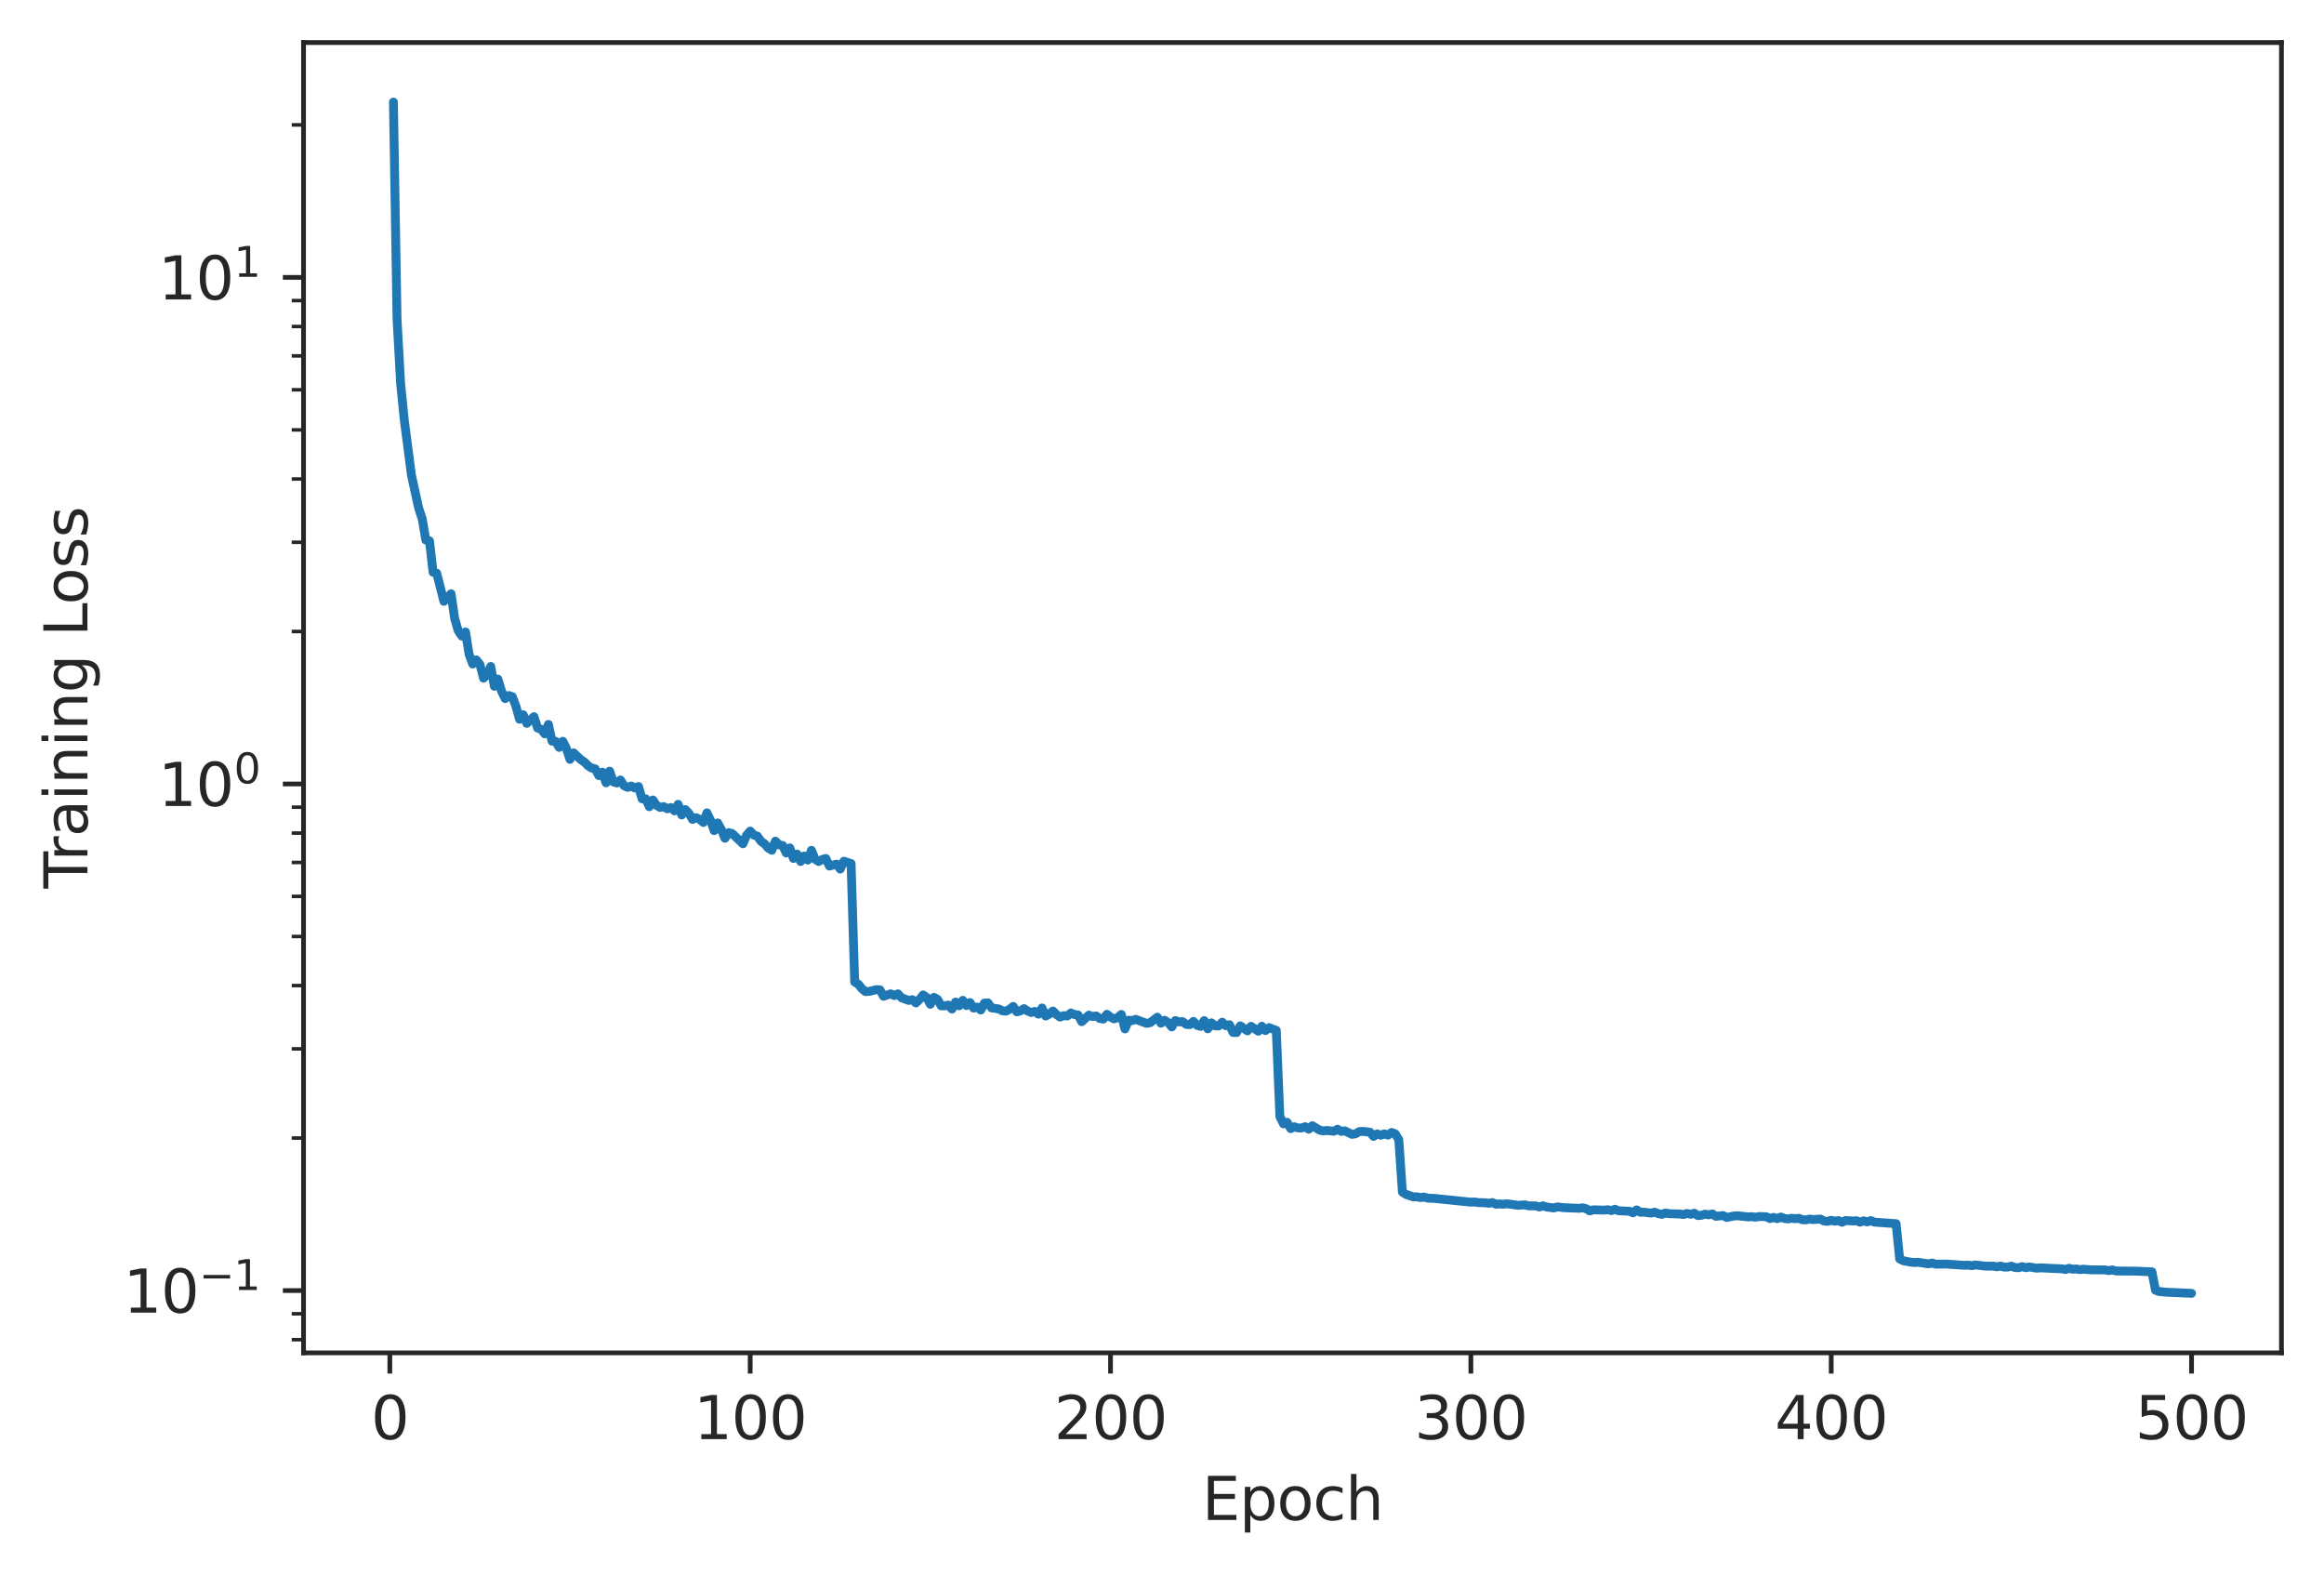 <?xml version="1.0" encoding="utf-8" standalone="no"?>
<!DOCTYPE svg PUBLIC "-//W3C//DTD SVG 1.1//EN"
  "http://www.w3.org/Graphics/SVG/1.1/DTD/svg11.dtd">
<svg xmlns:xlink="http://www.w3.org/1999/xlink" width="393.378pt" height="266.516pt" viewBox="0 0 393.378 266.516" xmlns="http://www.w3.org/2000/svg" version="1.1">
 <defs>
  <style type="text/css">*{stroke-linejoin: round; stroke-linecap: butt}</style>
 </defs>
 <g id="figure_1">
  <g id="patch_1">
   <path d="M 0 266.516 
L 393.378 266.516 
L 393.378 0 
L 0 0 
z
" style="fill: #ffffff"/>
  </g>
  <g id="axes_1">
   <g id="patch_2">
    <path d="M 51.378 228.96 
L 386.178 228.96 
L 386.178 7.2 
L 51.378 7.2 
z
" style="fill: #ffffff"/>
   </g>
   <g id="matplotlib.axis_1">
    <g id="xtick_1">
     <g id="line2d_1">
      <defs>
       <path id="mbf57eaf388" d="M 0 0 
L 0 3.5 
" style="stroke: #262626; stroke-width: 0.8"/>
      </defs>
      <g>
       <use xlink:href="#mbf57eaf388" x="65.986" y="228.96" style="fill: #262626; stroke: #262626; stroke-width: 0.8"/>
      </g>
     </g>
     <g id="text_1">
      <!-- 0 -->
      <g style="fill: #262626" transform="translate(62.805 243.558) scale(0.1 -0.1)">
       <defs>
        <path id="DejaVuSans-30" d="M 2034 4250 
Q 1547 4250 1301 3770 
Q 1056 3291 1056 2328 
Q 1056 1369 1301 889 
Q 1547 409 2034 409 
Q 2525 409 2770 889 
Q 3016 1369 3016 2328 
Q 3016 3291 2770 3770 
Q 2525 4250 2034 4250 
z
M 2034 4750 
Q 2819 4750 3233 4129 
Q 3647 3509 3647 2328 
Q 3647 1150 3233 529 
Q 2819 -91 2034 -91 
Q 1250 -91 836 529 
Q 422 1150 422 2328 
Q 422 3509 836 4129 
Q 1250 4750 2034 4750 
z
" transform="scale(0.016)"/>
       </defs>
       <use xlink:href="#DejaVuSans-30"/>
      </g>
     </g>
    </g>
    <g id="xtick_2">
     <g id="line2d_2">
      <g>
       <use xlink:href="#mbf57eaf388" x="126.981" y="228.96" style="fill: #262626; stroke: #262626; stroke-width: 0.8"/>
      </g>
     </g>
     <g id="text_2">
      <!-- 100 -->
      <g style="fill: #262626" transform="translate(117.437 243.558) scale(0.1 -0.1)">
       <defs>
        <path id="DejaVuSans-31" d="M 794 531 
L 1825 531 
L 1825 4091 
L 703 3866 
L 703 4441 
L 1819 4666 
L 2450 4666 
L 2450 531 
L 3481 531 
L 3481 0 
L 794 0 
L 794 531 
z
" transform="scale(0.016)"/>
       </defs>
       <use xlink:href="#DejaVuSans-31"/>
       <use xlink:href="#DejaVuSans-30" x="63.623"/>
       <use xlink:href="#DejaVuSans-30" x="127.246"/>
      </g>
     </g>
    </g>
    <g id="xtick_3">
     <g id="line2d_3">
      <g>
       <use xlink:href="#mbf57eaf388" x="187.976" y="228.96" style="fill: #262626; stroke: #262626; stroke-width: 0.8"/>
      </g>
     </g>
     <g id="text_3">
      <!-- 200 -->
      <g style="fill: #262626" transform="translate(178.432 243.558) scale(0.1 -0.1)">
       <defs>
        <path id="DejaVuSans-32" d="M 1228 531 
L 3431 531 
L 3431 0 
L 469 0 
L 469 531 
Q 828 903 1448 1529 
Q 2069 2156 2228 2338 
Q 2531 2678 2651 2914 
Q 2772 3150 2772 3378 
Q 2772 3750 2511 3984 
Q 2250 4219 1831 4219 
Q 1534 4219 1204 4116 
Q 875 4013 500 3803 
L 500 4441 
Q 881 4594 1212 4672 
Q 1544 4750 1819 4750 
Q 2544 4750 2975 4387 
Q 3406 4025 3406 3419 
Q 3406 3131 3298 2873 
Q 3191 2616 2906 2266 
Q 2828 2175 2409 1742 
Q 1991 1309 1228 531 
z
" transform="scale(0.016)"/>
       </defs>
       <use xlink:href="#DejaVuSans-32"/>
       <use xlink:href="#DejaVuSans-30" x="63.623"/>
       <use xlink:href="#DejaVuSans-30" x="127.246"/>
      </g>
     </g>
    </g>
    <g id="xtick_4">
     <g id="line2d_4">
      <g>
       <use xlink:href="#mbf57eaf388" x="248.971" y="228.96" style="fill: #262626; stroke: #262626; stroke-width: 0.8"/>
      </g>
     </g>
     <g id="text_4">
      <!-- 300 -->
      <g style="fill: #262626" transform="translate(239.427 243.558) scale(0.1 -0.1)">
       <defs>
        <path id="DejaVuSans-33" d="M 2597 2516 
Q 3050 2419 3304 2112 
Q 3559 1806 3559 1356 
Q 3559 666 3084 287 
Q 2609 -91 1734 -91 
Q 1441 -91 1130 -33 
Q 819 25 488 141 
L 488 750 
Q 750 597 1062 519 
Q 1375 441 1716 441 
Q 2309 441 2620 675 
Q 2931 909 2931 1356 
Q 2931 1769 2642 2001 
Q 2353 2234 1838 2234 
L 1294 2234 
L 1294 2753 
L 1863 2753 
Q 2328 2753 2575 2939 
Q 2822 3125 2822 3475 
Q 2822 3834 2567 4026 
Q 2313 4219 1838 4219 
Q 1578 4219 1281 4162 
Q 984 4106 628 3988 
L 628 4550 
Q 988 4650 1302 4700 
Q 1616 4750 1894 4750 
Q 2613 4750 3031 4423 
Q 3450 4097 3450 3541 
Q 3450 3153 3228 2886 
Q 3006 2619 2597 2516 
z
" transform="scale(0.016)"/>
       </defs>
       <use xlink:href="#DejaVuSans-33"/>
       <use xlink:href="#DejaVuSans-30" x="63.623"/>
       <use xlink:href="#DejaVuSans-30" x="127.246"/>
      </g>
     </g>
    </g>
    <g id="xtick_5">
     <g id="line2d_5">
      <g>
       <use xlink:href="#mbf57eaf388" x="309.965" y="228.96" style="fill: #262626; stroke: #262626; stroke-width: 0.8"/>
      </g>
     </g>
     <g id="text_5">
      <!-- 400 -->
      <g style="fill: #262626" transform="translate(300.421 243.558) scale(0.1 -0.1)">
       <defs>
        <path id="DejaVuSans-34" d="M 2419 4116 
L 825 1625 
L 2419 1625 
L 2419 4116 
z
M 2253 4666 
L 3047 4666 
L 3047 1625 
L 3713 1625 
L 3713 1100 
L 3047 1100 
L 3047 0 
L 2419 0 
L 2419 1100 
L 313 1100 
L 313 1709 
L 2253 4666 
z
" transform="scale(0.016)"/>
       </defs>
       <use xlink:href="#DejaVuSans-34"/>
       <use xlink:href="#DejaVuSans-30" x="63.623"/>
       <use xlink:href="#DejaVuSans-30" x="127.246"/>
      </g>
     </g>
    </g>
    <g id="xtick_6">
     <g id="line2d_6">
      <g>
       <use xlink:href="#mbf57eaf388" x="370.96" y="228.96" style="fill: #262626; stroke: #262626; stroke-width: 0.8"/>
      </g>
     </g>
     <g id="text_6">
      <!-- 500 -->
      <g style="fill: #262626" transform="translate(361.416 243.558) scale(0.1 -0.1)">
       <defs>
        <path id="DejaVuSans-35" d="M 691 4666 
L 3169 4666 
L 3169 4134 
L 1269 4134 
L 1269 2991 
Q 1406 3038 1543 3061 
Q 1681 3084 1819 3084 
Q 2600 3084 3056 2656 
Q 3513 2228 3513 1497 
Q 3513 744 3044 326 
Q 2575 -91 1722 -91 
Q 1428 -91 1123 -41 
Q 819 9 494 109 
L 494 744 
Q 775 591 1075 516 
Q 1375 441 1709 441 
Q 2250 441 2565 725 
Q 2881 1009 2881 1497 
Q 2881 1984 2565 2268 
Q 2250 2553 1709 2553 
Q 1456 2553 1204 2497 
Q 953 2441 691 2322 
L 691 4666 
z
" transform="scale(0.016)"/>
       </defs>
       <use xlink:href="#DejaVuSans-35"/>
       <use xlink:href="#DejaVuSans-30" x="63.623"/>
       <use xlink:href="#DejaVuSans-30" x="127.246"/>
      </g>
     </g>
    </g>
    <g id="text_7">
     <!-- Epoch -->
     <g style="fill: #262626" transform="translate(203.467 257.237) scale(0.1 -0.1)">
      <defs>
       <path id="DejaVuSans-45" d="M 628 4666 
L 3578 4666 
L 3578 4134 
L 1259 4134 
L 1259 2753 
L 3481 2753 
L 3481 2222 
L 1259 2222 
L 1259 531 
L 3634 531 
L 3634 0 
L 628 0 
L 628 4666 
z
" transform="scale(0.016)"/>
       <path id="DejaVuSans-70" d="M 1159 525 
L 1159 -1331 
L 581 -1331 
L 581 3500 
L 1159 3500 
L 1159 2969 
Q 1341 3281 1617 3432 
Q 1894 3584 2278 3584 
Q 2916 3584 3314 3078 
Q 3713 2572 3713 1747 
Q 3713 922 3314 415 
Q 2916 -91 2278 -91 
Q 1894 -91 1617 61 
Q 1341 213 1159 525 
z
M 3116 1747 
Q 3116 2381 2855 2742 
Q 2594 3103 2138 3103 
Q 1681 3103 1420 2742 
Q 1159 2381 1159 1747 
Q 1159 1113 1420 752 
Q 1681 391 2138 391 
Q 2594 391 2855 752 
Q 3116 1113 3116 1747 
z
" transform="scale(0.016)"/>
       <path id="DejaVuSans-6f" d="M 1959 3097 
Q 1497 3097 1228 2736 
Q 959 2375 959 1747 
Q 959 1119 1226 758 
Q 1494 397 1959 397 
Q 2419 397 2687 759 
Q 2956 1122 2956 1747 
Q 2956 2369 2687 2733 
Q 2419 3097 1959 3097 
z
M 1959 3584 
Q 2709 3584 3137 3096 
Q 3566 2609 3566 1747 
Q 3566 888 3137 398 
Q 2709 -91 1959 -91 
Q 1206 -91 779 398 
Q 353 888 353 1747 
Q 353 2609 779 3096 
Q 1206 3584 1959 3584 
z
" transform="scale(0.016)"/>
       <path id="DejaVuSans-63" d="M 3122 3366 
L 3122 2828 
Q 2878 2963 2633 3030 
Q 2388 3097 2138 3097 
Q 1578 3097 1268 2742 
Q 959 2388 959 1747 
Q 959 1106 1268 751 
Q 1578 397 2138 397 
Q 2388 397 2633 464 
Q 2878 531 3122 666 
L 3122 134 
Q 2881 22 2623 -34 
Q 2366 -91 2075 -91 
Q 1284 -91 818 406 
Q 353 903 353 1747 
Q 353 2603 823 3093 
Q 1294 3584 2113 3584 
Q 2378 3584 2631 3529 
Q 2884 3475 3122 3366 
z
" transform="scale(0.016)"/>
       <path id="DejaVuSans-68" d="M 3513 2113 
L 3513 0 
L 2938 0 
L 2938 2094 
Q 2938 2591 2744 2837 
Q 2550 3084 2163 3084 
Q 1697 3084 1428 2787 
Q 1159 2491 1159 1978 
L 1159 0 
L 581 0 
L 581 4863 
L 1159 4863 
L 1159 2956 
Q 1366 3272 1645 3428 
Q 1925 3584 2291 3584 
Q 2894 3584 3203 3211 
Q 3513 2838 3513 2113 
z
" transform="scale(0.016)"/>
      </defs>
      <use xlink:href="#DejaVuSans-45"/>
      <use xlink:href="#DejaVuSans-70" x="63.184"/>
      <use xlink:href="#DejaVuSans-6f" x="126.66"/>
      <use xlink:href="#DejaVuSans-63" x="187.842"/>
      <use xlink:href="#DejaVuSans-68" x="242.822"/>
     </g>
    </g>
   </g>
   <g id="matplotlib.axis_2">
    <g id="ytick_1">
     <g id="line2d_7">
      <defs>
       <path id="mc027f5c96f" d="M 0 0 
L -3.5 0 
" style="stroke: #262626; stroke-width: 0.8"/>
      </defs>
      <g>
       <use xlink:href="#mc027f5c96f" x="51.378" y="218.415" style="fill: #262626; stroke: #262626; stroke-width: 0.8"/>
      </g>
     </g>
     <g id="text_8">
      <!-- $\mathdefault{10^{-1}}$ -->
      <g style="fill: #262626" transform="translate(20.878 222.215) scale(0.1 -0.1)">
       <defs>
        <path id="DejaVuSans-2212" d="M 678 2272 
L 4684 2272 
L 4684 1741 
L 678 1741 
L 678 2272 
z
" transform="scale(0.016)"/>
       </defs>
       <use xlink:href="#DejaVuSans-31" transform="translate(0 0.684)"/>
       <use xlink:href="#DejaVuSans-30" transform="translate(63.623 0.684)"/>
       <use xlink:href="#DejaVuSans-2212" transform="translate(128.203 38.966) scale(0.7)"/>
       <use xlink:href="#DejaVuSans-31" transform="translate(186.855 38.966) scale(0.7)"/>
      </g>
     </g>
    </g>
    <g id="ytick_2">
     <g id="line2d_8">
      <g>
       <use xlink:href="#mc027f5c96f" x="51.378" y="132.68" style="fill: #262626; stroke: #262626; stroke-width: 0.8"/>
      </g>
     </g>
     <g id="text_9">
      <!-- $\mathdefault{10^{0}}$ -->
      <g style="fill: #262626" transform="translate(26.778 136.48) scale(0.1 -0.1)">
       <use xlink:href="#DejaVuSans-31" transform="translate(0 0.766)"/>
       <use xlink:href="#DejaVuSans-30" transform="translate(63.623 0.766)"/>
       <use xlink:href="#DejaVuSans-30" transform="translate(128.203 39.047) scale(0.7)"/>
      </g>
     </g>
    </g>
    <g id="ytick_3">
     <g id="line2d_9">
      <g>
       <use xlink:href="#mc027f5c96f" x="51.378" y="46.945" style="fill: #262626; stroke: #262626; stroke-width: 0.8"/>
      </g>
     </g>
     <g id="text_10">
      <!-- $\mathdefault{10^{1}}$ -->
      <g style="fill: #262626" transform="translate(26.778 50.745) scale(0.1 -0.1)">
       <use xlink:href="#DejaVuSans-31" transform="translate(0 0.684)"/>
       <use xlink:href="#DejaVuSans-30" transform="translate(63.623 0.684)"/>
       <use xlink:href="#DejaVuSans-31" transform="translate(128.203 38.966) scale(0.7)"/>
      </g>
     </g>
    </g>
    <g id="ytick_4">
     <g id="line2d_10">
      <defs>
       <path id="mc7630020b9" d="M 0 0 
L -2 0 
" style="stroke: #262626; stroke-width: 0.6"/>
      </defs>
      <g>
       <use xlink:href="#mc7630020b9" x="51.378" y="226.724" style="fill: #262626; stroke: #262626; stroke-width: 0.6"/>
      </g>
     </g>
    </g>
    <g id="ytick_5">
     <g id="line2d_11">
      <g>
       <use xlink:href="#mc7630020b9" x="51.378" y="222.339" style="fill: #262626; stroke: #262626; stroke-width: 0.6"/>
      </g>
     </g>
    </g>
    <g id="ytick_6">
     <g id="line2d_12">
      <g>
       <use xlink:href="#mc7630020b9" x="51.378" y="192.607" style="fill: #262626; stroke: #262626; stroke-width: 0.6"/>
      </g>
     </g>
    </g>
    <g id="ytick_7">
     <g id="line2d_13">
      <g>
       <use xlink:href="#mc7630020b9" x="51.378" y="177.509" style="fill: #262626; stroke: #262626; stroke-width: 0.6"/>
      </g>
     </g>
    </g>
    <g id="ytick_8">
     <g id="line2d_14">
      <g>
       <use xlink:href="#mc7630020b9" x="51.378" y="166.798" style="fill: #262626; stroke: #262626; stroke-width: 0.6"/>
      </g>
     </g>
    </g>
    <g id="ytick_9">
     <g id="line2d_15">
      <g>
       <use xlink:href="#mc7630020b9" x="51.378" y="158.489" style="fill: #262626; stroke: #262626; stroke-width: 0.6"/>
      </g>
     </g>
    </g>
    <g id="ytick_10">
     <g id="line2d_16">
      <g>
       <use xlink:href="#mc7630020b9" x="51.378" y="151.701" style="fill: #262626; stroke: #262626; stroke-width: 0.6"/>
      </g>
     </g>
    </g>
    <g id="ytick_11">
     <g id="line2d_17">
      <g>
       <use xlink:href="#mc7630020b9" x="51.378" y="145.961" style="fill: #262626; stroke: #262626; stroke-width: 0.6"/>
      </g>
     </g>
    </g>
    <g id="ytick_12">
     <g id="line2d_18">
      <g>
       <use xlink:href="#mc7630020b9" x="51.378" y="140.989" style="fill: #262626; stroke: #262626; stroke-width: 0.6"/>
      </g>
     </g>
    </g>
    <g id="ytick_13">
     <g id="line2d_19">
      <g>
       <use xlink:href="#mc7630020b9" x="51.378" y="136.603" style="fill: #262626; stroke: #262626; stroke-width: 0.6"/>
      </g>
     </g>
    </g>
    <g id="ytick_14">
     <g id="line2d_20">
      <g>
       <use xlink:href="#mc7630020b9" x="51.378" y="106.872" style="fill: #262626; stroke: #262626; stroke-width: 0.6"/>
      </g>
     </g>
    </g>
    <g id="ytick_15">
     <g id="line2d_21">
      <g>
       <use xlink:href="#mc7630020b9" x="51.378" y="91.774" style="fill: #262626; stroke: #262626; stroke-width: 0.6"/>
      </g>
     </g>
    </g>
    <g id="ytick_16">
     <g id="line2d_22">
      <g>
       <use xlink:href="#mc7630020b9" x="51.378" y="81.063" style="fill: #262626; stroke: #262626; stroke-width: 0.6"/>
      </g>
     </g>
    </g>
    <g id="ytick_17">
     <g id="line2d_23">
      <g>
       <use xlink:href="#mc7630020b9" x="51.378" y="72.754" style="fill: #262626; stroke: #262626; stroke-width: 0.6"/>
      </g>
     </g>
    </g>
    <g id="ytick_18">
     <g id="line2d_24">
      <g>
       <use xlink:href="#mc7630020b9" x="51.378" y="65.966" style="fill: #262626; stroke: #262626; stroke-width: 0.6"/>
      </g>
     </g>
    </g>
    <g id="ytick_19">
     <g id="line2d_25">
      <g>
       <use xlink:href="#mc7630020b9" x="51.378" y="60.226" style="fill: #262626; stroke: #262626; stroke-width: 0.6"/>
      </g>
     </g>
    </g>
    <g id="ytick_20">
     <g id="line2d_26">
      <g>
       <use xlink:href="#mc7630020b9" x="51.378" y="55.254" style="fill: #262626; stroke: #262626; stroke-width: 0.6"/>
      </g>
     </g>
    </g>
    <g id="ytick_21">
     <g id="line2d_27">
      <g>
       <use xlink:href="#mc7630020b9" x="51.378" y="50.868" style="fill: #262626; stroke: #262626; stroke-width: 0.6"/>
      </g>
     </g>
    </g>
    <g id="ytick_22">
     <g id="line2d_28">
      <g>
       <use xlink:href="#mc7630020b9" x="51.378" y="21.137" style="fill: #262626; stroke: #262626; stroke-width: 0.6"/>
      </g>
     </g>
    </g>
    <g id="text_11">
     <!-- Training Loss -->
     <g style="fill: #262626" transform="translate(14.798 150.362) rotate(-90) scale(0.1 -0.1)">
      <defs>
       <path id="DejaVuSans-54" d="M -19 4666 
L 3928 4666 
L 3928 4134 
L 2272 4134 
L 2272 0 
L 1638 0 
L 1638 4134 
L -19 4134 
L -19 4666 
z
" transform="scale(0.016)"/>
       <path id="DejaVuSans-72" d="M 2631 2963 
Q 2534 3019 2420 3045 
Q 2306 3072 2169 3072 
Q 1681 3072 1420 2755 
Q 1159 2438 1159 1844 
L 1159 0 
L 581 0 
L 581 3500 
L 1159 3500 
L 1159 2956 
Q 1341 3275 1631 3429 
Q 1922 3584 2338 3584 
Q 2397 3584 2469 3576 
Q 2541 3569 2628 3553 
L 2631 2963 
z
" transform="scale(0.016)"/>
       <path id="DejaVuSans-61" d="M 2194 1759 
Q 1497 1759 1228 1600 
Q 959 1441 959 1056 
Q 959 750 1161 570 
Q 1363 391 1709 391 
Q 2188 391 2477 730 
Q 2766 1069 2766 1631 
L 2766 1759 
L 2194 1759 
z
M 3341 1997 
L 3341 0 
L 2766 0 
L 2766 531 
Q 2569 213 2275 61 
Q 1981 -91 1556 -91 
Q 1019 -91 701 211 
Q 384 513 384 1019 
Q 384 1609 779 1909 
Q 1175 2209 1959 2209 
L 2766 2209 
L 2766 2266 
Q 2766 2663 2505 2880 
Q 2244 3097 1772 3097 
Q 1472 3097 1187 3025 
Q 903 2953 641 2809 
L 641 3341 
Q 956 3463 1253 3523 
Q 1550 3584 1831 3584 
Q 2591 3584 2966 3190 
Q 3341 2797 3341 1997 
z
" transform="scale(0.016)"/>
       <path id="DejaVuSans-69" d="M 603 3500 
L 1178 3500 
L 1178 0 
L 603 0 
L 603 3500 
z
M 603 4863 
L 1178 4863 
L 1178 4134 
L 603 4134 
L 603 4863 
z
" transform="scale(0.016)"/>
       <path id="DejaVuSans-6e" d="M 3513 2113 
L 3513 0 
L 2938 0 
L 2938 2094 
Q 2938 2591 2744 2837 
Q 2550 3084 2163 3084 
Q 1697 3084 1428 2787 
Q 1159 2491 1159 1978 
L 1159 0 
L 581 0 
L 581 3500 
L 1159 3500 
L 1159 2956 
Q 1366 3272 1645 3428 
Q 1925 3584 2291 3584 
Q 2894 3584 3203 3211 
Q 3513 2838 3513 2113 
z
" transform="scale(0.016)"/>
       <path id="DejaVuSans-67" d="M 2906 1791 
Q 2906 2416 2648 2759 
Q 2391 3103 1925 3103 
Q 1463 3103 1205 2759 
Q 947 2416 947 1791 
Q 947 1169 1205 825 
Q 1463 481 1925 481 
Q 2391 481 2648 825 
Q 2906 1169 2906 1791 
z
M 3481 434 
Q 3481 -459 3084 -895 
Q 2688 -1331 1869 -1331 
Q 1566 -1331 1297 -1286 
Q 1028 -1241 775 -1147 
L 775 -588 
Q 1028 -725 1275 -790 
Q 1522 -856 1778 -856 
Q 2344 -856 2625 -561 
Q 2906 -266 2906 331 
L 2906 616 
Q 2728 306 2450 153 
Q 2172 0 1784 0 
Q 1141 0 747 490 
Q 353 981 353 1791 
Q 353 2603 747 3093 
Q 1141 3584 1784 3584 
Q 2172 3584 2450 3431 
Q 2728 3278 2906 2969 
L 2906 3500 
L 3481 3500 
L 3481 434 
z
" transform="scale(0.016)"/>
       <path id="DejaVuSans-20" transform="scale(0.016)"/>
       <path id="DejaVuSans-4c" d="M 628 4666 
L 1259 4666 
L 1259 531 
L 3531 531 
L 3531 0 
L 628 0 
L 628 4666 
z
" transform="scale(0.016)"/>
       <path id="DejaVuSans-73" d="M 2834 3397 
L 2834 2853 
Q 2591 2978 2328 3040 
Q 2066 3103 1784 3103 
Q 1356 3103 1142 2972 
Q 928 2841 928 2578 
Q 928 2378 1081 2264 
Q 1234 2150 1697 2047 
L 1894 2003 
Q 2506 1872 2764 1633 
Q 3022 1394 3022 966 
Q 3022 478 2636 193 
Q 2250 -91 1575 -91 
Q 1294 -91 989 -36 
Q 684 19 347 128 
L 347 722 
Q 666 556 975 473 
Q 1284 391 1588 391 
Q 1994 391 2212 530 
Q 2431 669 2431 922 
Q 2431 1156 2273 1281 
Q 2116 1406 1581 1522 
L 1381 1569 
Q 847 1681 609 1914 
Q 372 2147 372 2553 
Q 372 3047 722 3315 
Q 1072 3584 1716 3584 
Q 2034 3584 2315 3537 
Q 2597 3491 2834 3397 
z
" transform="scale(0.016)"/>
      </defs>
      <use xlink:href="#DejaVuSans-54"/>
      <use xlink:href="#DejaVuSans-72" x="46.334"/>
      <use xlink:href="#DejaVuSans-61" x="87.447"/>
      <use xlink:href="#DejaVuSans-69" x="148.727"/>
      <use xlink:href="#DejaVuSans-6e" x="176.51"/>
      <use xlink:href="#DejaVuSans-69" x="239.889"/>
      <use xlink:href="#DejaVuSans-6e" x="267.672"/>
      <use xlink:href="#DejaVuSans-67" x="331.051"/>
      <use xlink:href="#DejaVuSans-20" x="394.527"/>
      <use xlink:href="#DejaVuSans-4c" x="426.314"/>
      <use xlink:href="#DejaVuSans-6f" x="480.277"/>
      <use xlink:href="#DejaVuSans-73" x="541.459"/>
      <use xlink:href="#DejaVuSans-73" x="593.559"/>
     </g>
    </g>
   </g>
   <g id="PolyCollection_1"/>
   <g id="line2d_29">
    <path d="M 66.596 17.28 
L 67.206 54.049 
L 67.816 64.932 
L 68.426 71.043 
L 69.646 80.415 
L 70.866 85.987 
L 71.476 87.868 
L 72.086 91.394 
L 72.696 91.533 
L 73.306 96.85 
L 73.916 97.003 
L 75.136 101.772 
L 76.355 100.491 
L 76.965 104.709 
L 77.575 106.78 
L 78.185 107.656 
L 78.795 106.955 
L 79.405 110.739 
L 80.015 112.373 
L 80.625 111.685 
L 81.235 112.445 
L 81.845 114.768 
L 82.455 114.216 
L 83.065 112.792 
L 83.675 116.142 
L 84.285 114.942 
L 84.895 116.966 
L 85.505 118.229 
L 86.115 117.714 
L 86.725 117.91 
L 87.335 119.547 
L 87.944 121.724 
L 88.554 120.967 
L 89.164 122.42 
L 90.384 121.293 
L 90.994 123.211 
L 91.604 123.419 
L 92.214 124.196 
L 92.824 122.606 
L 93.434 125.431 
L 94.044 125.464 
L 94.654 126.495 
L 95.264 125.453 
L 95.874 126.669 
L 96.484 128.516 
L 97.094 127.413 
L 98.314 128.568 
L 98.924 128.968 
L 99.533 129.588 
L 100.143 129.984 
L 100.753 130.12 
L 101.363 131.263 
L 101.973 130.682 
L 102.583 132.481 
L 103.193 130.511 
L 103.803 132.322 
L 104.413 132.513 
L 105.023 132.009 
L 105.633 132.978 
L 106.243 133.255 
L 106.853 133.025 
L 107.463 133.363 
L 108.073 133.113 
L 108.683 135.19 
L 109.293 135.187 
L 109.903 136.53 
L 110.513 135.39 
L 111.122 136.274 
L 111.732 136.652 
L 112.342 136.506 
L 112.952 136.877 
L 113.562 136.666 
L 114.172 137.235 
L 114.782 136.126 
L 115.392 137.925 
L 116.002 137.011 
L 116.612 137.646 
L 117.222 138.676 
L 117.832 138.38 
L 118.442 138.672 
L 119.052 139.192 
L 119.662 137.571 
L 120.272 138.83 
L 120.882 140.575 
L 121.492 139.276 
L 122.101 140.401 
L 122.711 141.867 
L 123.321 140.913 
L 123.931 141.069 
L 125.761 142.798 
L 126.371 141.362 
L 126.981 140.656 
L 127.591 141.327 
L 128.201 141.512 
L 128.811 142.387 
L 129.421 142.811 
L 130.031 143.522 
L 130.641 143.896 
L 131.251 142.353 
L 131.861 142.983 
L 132.471 143.087 
L 133.081 144.354 
L 133.69 143.496 
L 134.3 145.289 
L 134.91 144.538 
L 135.52 145.8 
L 136.13 144.866 
L 136.74 145.555 
L 137.35 143.905 
L 137.96 145.402 
L 138.57 145.797 
L 139.18 145.46 
L 139.79 145.286 
L 140.4 146.575 
L 141.62 146.243 
L 142.23 147.086 
L 142.84 145.754 
L 144.06 146.148 
L 144.67 166.2 
L 145.279 166.563 
L 145.889 167.314 
L 146.499 167.817 
L 147.109 167.783 
L 148.329 167.486 
L 148.939 167.522 
L 149.549 168.607 
L 150.769 168.194 
L 151.379 168.487 
L 151.989 168.196 
L 152.599 168.865 
L 153.819 169.312 
L 154.429 169.185 
L 155.039 169.739 
L 155.649 169.14 
L 156.259 168.385 
L 156.868 168.822 
L 157.478 169.969 
L 158.088 168.793 
L 158.698 169.133 
L 159.308 170.226 
L 159.918 170.226 
L 160.528 170.098 
L 161.138 170.771 
L 161.748 169.589 
L 162.358 170.219 
L 162.968 169.298 
L 163.578 170.178 
L 164.188 169.672 
L 164.798 170.609 
L 165.408 170.44 
L 166.018 170.938 
L 166.628 169.758 
L 167.238 169.737 
L 167.848 170.581 
L 169.067 170.752 
L 169.677 171.069 
L 170.287 171.126 
L 170.897 170.806 
L 171.507 170.326 
L 172.117 171.242 
L 172.727 171.086 
L 173.337 170.698 
L 173.947 171.11 
L 174.557 171.356 
L 175.167 171.17 
L 175.777 171.636 
L 176.387 170.589 
L 176.997 171.955 
L 177.607 171.615 
L 178.217 171.109 
L 178.827 171.704 
L 179.437 172.13 
L 180.046 171.884 
L 180.656 171.94 
L 181.266 171.439 
L 181.876 171.711 
L 182.486 171.774 
L 183.096 172.909 
L 184.316 171.798 
L 184.926 172.041 
L 185.536 171.937 
L 186.146 172.368 
L 186.756 172.471 
L 187.366 171.66 
L 187.976 172.139 
L 188.586 172.433 
L 189.196 172.216 
L 189.806 171.688 
L 190.416 174.137 
L 191.026 172.665 
L 191.635 172.721 
L 192.245 172.519 
L 194.075 173.192 
L 194.685 173.08 
L 195.905 172.147 
L 196.515 173.159 
L 197.125 172.666 
L 197.735 173.073 
L 198.345 173.79 
L 198.955 172.714 
L 199.565 172.954 
L 200.175 172.901 
L 200.785 173.355 
L 201.395 173.418 
L 202.005 172.861 
L 202.615 173.523 
L 203.224 173.706 
L 203.834 172.733 
L 204.444 174.114 
L 205.054 173.106 
L 205.664 173.612 
L 206.274 173.632 
L 206.884 172.992 
L 207.494 173.595 
L 208.104 173.42 
L 208.714 174.733 
L 209.324 174.736 
L 209.934 173.618 
L 211.154 174.461 
L 211.764 173.693 
L 212.984 174.52 
L 213.594 173.679 
L 214.204 174.409 
L 214.813 173.916 
L 216.033 174.388 
L 216.643 188.968 
L 217.253 190.196 
L 217.863 189.934 
L 218.473 191.008 
L 219.083 190.69 
L 219.693 190.894 
L 220.303 190.902 
L 220.913 190.683 
L 221.523 191.101 
L 222.133 190.518 
L 223.353 191.252 
L 223.963 191.402 
L 224.573 191.322 
L 225.793 191.452 
L 226.402 191.106 
L 227.012 191.473 
L 227.622 191.38 
L 228.842 191.978 
L 229.452 191.885 
L 230.062 191.517 
L 230.672 191.474 
L 231.892 191.611 
L 232.502 192.327 
L 233.112 191.898 
L 233.722 192.125 
L 234.332 191.889 
L 234.942 192.108 
L 235.552 191.659 
L 236.162 191.891 
L 236.772 192.868 
L 237.382 201.748 
L 237.991 202.134 
L 239.211 202.561 
L 239.821 202.547 
L 240.431 202.68 
L 241.041 202.588 
L 241.651 202.774 
L 242.871 202.824 
L 248.971 203.456 
L 249.58 203.422 
L 250.19 203.525 
L 251.41 203.559 
L 252.02 203.646 
L 252.63 203.519 
L 253.24 203.808 
L 253.85 203.747 
L 254.46 203.806 
L 255.07 203.72 
L 256.9 203.983 
L 258.12 203.909 
L 258.73 204.084 
L 259.95 204.082 
L 260.56 204.268 
L 261.169 204.075 
L 261.779 204.27 
L 262.999 204.435 
L 263.609 204.258 
L 264.829 204.397 
L 267.269 204.491 
L 267.879 204.408 
L 268.489 204.56 
L 269.099 204.934 
L 269.709 204.745 
L 271.539 204.802 
L 272.149 204.732 
L 272.758 204.879 
L 273.368 204.651 
L 273.978 204.911 
L 275.808 204.989 
L 276.418 205.261 
L 277.028 204.764 
L 277.638 205.161 
L 278.248 205.152 
L 279.468 205.308 
L 280.078 205.146 
L 280.688 205.398 
L 281.298 205.518 
L 281.908 205.29 
L 282.518 205.405 
L 284.347 205.456 
L 284.957 205.546 
L 285.567 205.358 
L 286.177 205.508 
L 286.787 205.324 
L 287.397 205.727 
L 288.007 205.673 
L 288.617 205.476 
L 289.227 205.602 
L 289.837 205.443 
L 290.447 205.851 
L 291.667 205.718 
L 292.277 206.044 
L 293.497 205.796 
L 294.107 205.759 
L 295.936 205.948 
L 296.546 205.908 
L 297.156 206.004 
L 297.766 205.884 
L 298.986 205.921 
L 299.596 206.233 
L 300.206 206.029 
L 300.816 206.248 
L 301.426 205.973 
L 302.036 206.21 
L 302.646 206.291 
L 303.256 206.174 
L 303.866 206.253 
L 304.476 206.178 
L 305.086 206.431 
L 305.696 206.448 
L 306.306 206.312 
L 306.915 206.403 
L 308.135 206.312 
L 308.745 206.639 
L 309.355 206.704 
L 309.965 206.526 
L 310.575 206.676 
L 311.185 206.572 
L 311.795 206.857 
L 312.405 206.562 
L 313.625 206.638 
L 314.235 206.598 
L 314.845 206.838 
L 315.455 206.62 
L 316.065 206.798 
L 316.675 206.572 
L 317.285 206.832 
L 320.944 207.092 
L 321.554 213.056 
L 322.164 213.369 
L 323.384 213.599 
L 323.994 213.673 
L 324.604 213.62 
L 326.434 213.895 
L 327.044 213.758 
L 327.654 213.949 
L 329.484 213.928 
L 332.533 214.142 
L 333.143 214.106 
L 333.753 214.207 
L 334.363 214.079 
L 335.583 214.22 
L 336.193 214.288 
L 337.413 214.279 
L 338.023 214.389 
L 338.633 214.276 
L 339.243 214.443 
L 339.853 214.439 
L 340.463 214.284 
L 341.073 214.523 
L 341.682 214.548 
L 342.292 214.364 
L 342.902 214.548 
L 343.512 214.417 
L 344.732 214.628 
L 345.342 214.567 
L 347.782 214.687 
L 349.002 214.732 
L 349.612 214.856 
L 350.222 214.646 
L 350.832 214.799 
L 351.442 214.758 
L 352.052 214.873 
L 352.662 214.801 
L 353.881 214.905 
L 356.321 214.919 
L 356.931 215.04 
L 357.541 214.927 
L 358.151 215.097 
L 361.811 215.135 
L 364.251 215.247 
L 364.86 218.362 
L 365.47 218.575 
L 366.69 218.695 
L 370.96 218.88 
L 370.96 218.88 
" clip-path="url(#pde327b05cd)" style="fill: none; stroke: #1f77b4; stroke-width: 1.5; stroke-linecap: round"/>
   </g>
   <g id="patch_3">
    <path d="M 51.378 228.96 
L 51.378 7.2 
" style="fill: none; stroke: #262626; stroke-width: 0.8; stroke-linejoin: miter; stroke-linecap: square"/>
   </g>
   <g id="patch_4">
    <path d="M 386.178 228.96 
L 386.178 7.2 
" style="fill: none; stroke: #262626; stroke-width: 0.8; stroke-linejoin: miter; stroke-linecap: square"/>
   </g>
   <g id="patch_5">
    <path d="M 51.378 228.96 
L 386.178 228.96 
" style="fill: none; stroke: #262626; stroke-width: 0.8; stroke-linejoin: miter; stroke-linecap: square"/>
   </g>
   <g id="patch_6">
    <path d="M 51.378 7.2 
L 386.178 7.2 
" style="fill: none; stroke: #262626; stroke-width: 0.8; stroke-linejoin: miter; stroke-linecap: square"/>
   </g>
  </g>
 </g>
 <defs>
  <clipPath id="pde327b05cd">
   <rect x="51.378" y="7.2" width="334.8" height="221.76"/>
  </clipPath>
 </defs>
</svg>
